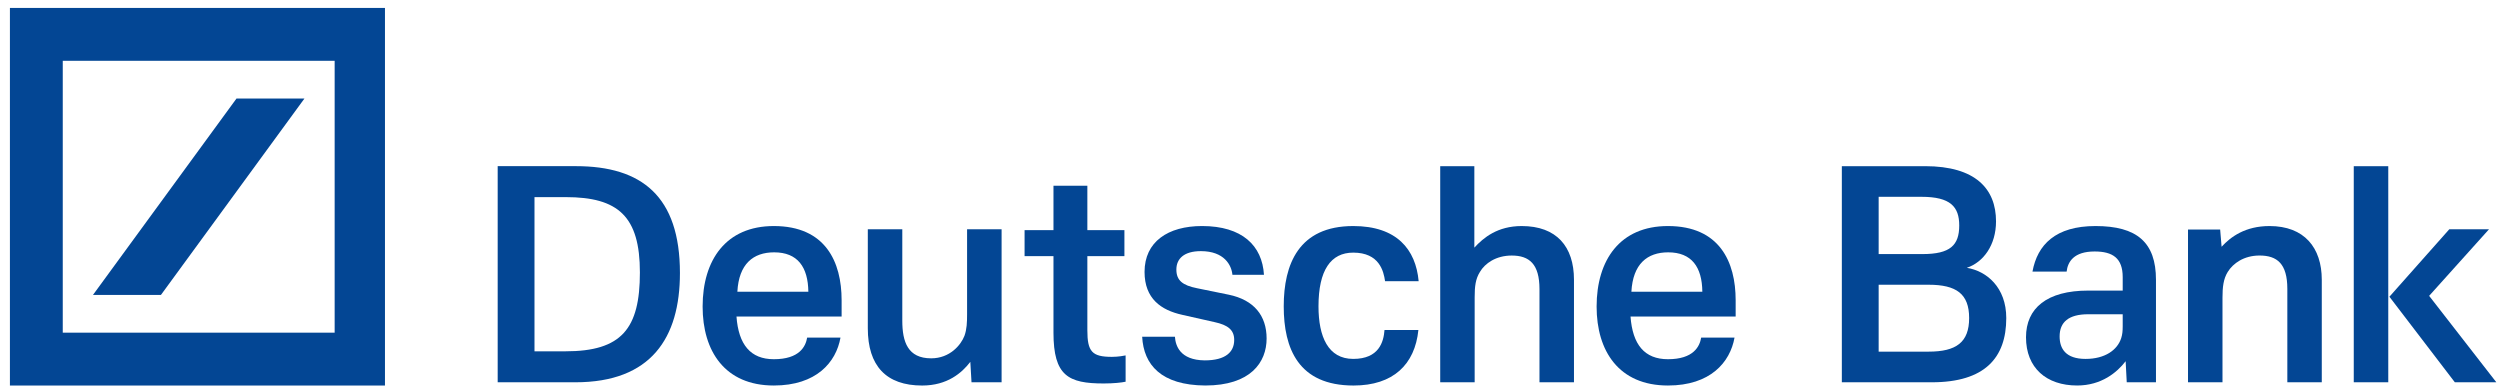 <svg width="244" height="38" viewBox="0 0 244 38" fill="none" xmlns="http://www.w3.org/2000/svg">
<path d="M0.968 37.628H37.573V0.775H0.968V37.628ZM6.125 5.934H32.662V32.468H6.125V5.934ZM23.081 9.618L9.074 28.785H15.707L29.713 9.618H23.081Z" fill="#034694"/>
<path d="M55.217 19.239H52.166V34.288H55.187C60.663 34.288 62.454 32.094 62.454 26.593C62.454 21.121 60.346 19.239 55.217 19.239ZM56.216 16.217C62.626 16.217 66.362 19.151 66.362 26.65C66.362 32.982 63.543 37.311 56.156 37.311H48.574V16.217H56.216Z" fill="#034694"/>
<path d="M78.895 28.475C78.864 26.053 77.842 24.628 75.557 24.628C73.507 24.628 72.11 25.767 71.967 28.475H78.895ZM71.881 30.896C72.081 33.633 73.249 35.059 75.526 35.059C78.038 35.059 78.635 33.805 78.778 32.951H82.032C81.6 35.374 79.664 37.626 75.526 37.626C70.739 37.626 68.576 34.259 68.576 29.926C68.576 25.368 70.856 22.062 75.526 22.062C80.576 22.062 82.142 25.566 82.142 29.303V30.896H71.881Z" fill="#034694"/>
<path d="M94.704 35.317C93.876 36.398 92.455 37.628 90.003 37.628C86.494 37.628 84.698 35.715 84.698 32.038V22.379H88.064V31.296C88.064 33.378 88.606 34.973 90.884 34.973C92.71 34.973 93.79 33.665 94.131 32.776C94.363 32.124 94.387 31.468 94.387 30.671V22.379H97.756V37.312H94.819L94.704 35.317Z" fill="#034694"/>
<path d="M109.86 37.255C109.463 37.341 108.692 37.427 107.723 37.427C104.273 37.427 102.819 36.684 102.819 32.466V24.997H99.999V22.46H102.819V18.129H106.126V22.46H109.743V24.997H106.126V32.239C106.126 34.318 106.582 34.829 108.52 34.829C109.177 34.829 109.714 34.714 109.86 34.688V37.255Z" fill="#034694"/>
<path d="M120.284 26.822C120.2 25.883 119.489 24.511 117.206 24.511C115.557 24.511 114.814 25.253 114.814 26.308C114.814 27.364 115.411 27.849 116.837 28.132L119.916 28.76C122.394 29.269 123.621 30.812 123.621 33.037C123.621 35.372 122.05 37.625 117.634 37.625C113.331 37.597 111.617 35.6 111.476 32.865H114.673C114.728 33.721 115.153 35.147 117.579 35.173C119.632 35.173 120.458 34.347 120.458 33.177C120.458 32.208 119.856 31.723 118.545 31.439L115.382 30.726C113.331 30.272 111.708 29.157 111.708 26.538C111.708 23.601 113.985 22.061 117.323 22.061C121.227 22.061 123.194 23.966 123.363 26.822H120.284Z" fill="#034694"/>
<path d="M135.183 27.447C135.042 26.451 134.615 24.656 132.077 24.656C129.885 24.656 128.685 26.367 128.685 29.9C128.685 32.866 129.627 35.029 132.077 35.029C134.586 35.029 135.042 33.379 135.128 32.207H138.435C138.094 35.571 135.981 37.627 132.106 37.627C126.717 37.627 125.292 34.005 125.292 29.9C125.292 25.794 126.748 22.062 132.077 22.062C136.327 22.062 138.18 24.342 138.461 27.447H135.183Z" fill="#034694"/>
<path d="M143.927 37.311H140.565V16.22H143.896V24.169C144.784 23.203 146.154 22.062 148.518 22.062C151.911 22.062 153.62 24.055 153.62 27.305V37.311H150.253V28.219C150.253 25.765 149.258 24.941 147.543 24.941C146.008 24.941 144.924 25.707 144.443 26.538C144.01 27.221 143.927 27.962 143.927 29.017V37.311Z" fill="#034694"/>
<path d="M166.148 28.475C166.124 26.053 165.1 24.628 162.815 24.628C160.764 24.628 159.37 25.767 159.224 28.475H166.148ZM159.139 30.896C159.339 33.633 160.506 35.059 162.791 35.059C165.296 35.059 165.893 33.805 166.034 32.951H169.29C168.858 35.374 166.919 37.626 162.791 37.626C157.999 37.626 155.829 34.259 155.829 29.926C155.829 25.368 158.114 22.062 162.791 22.062C167.834 22.062 169.4 25.566 169.4 29.303V30.896H159.139Z" fill="#034694"/>
<path d="M183.357 27.79V34.32H188.227C190.937 34.32 192.188 33.406 192.188 31.041C192.188 28.675 190.937 27.79 188.227 27.79H183.357ZM187.542 19.209H183.357V24.798H187.633C190.338 24.798 191.221 23.941 191.221 22.005C191.221 20.181 190.369 19.209 187.542 19.209ZM179.763 37.311V16.218H187.888C192.821 16.218 194.812 18.44 194.812 21.606C194.812 23.915 193.587 25.594 191.961 26.138C193.9 26.451 195.812 28.048 195.812 31.041C195.812 34.914 193.728 37.311 188.54 37.311H179.763Z" fill="#034694"/>
<path d="M207.176 31.84V30.671H203.807C201.899 30.671 201.019 31.439 201.019 32.834C201.019 34.03 201.616 35.03 203.552 35.03C205.464 35.03 206.66 34.147 207.028 33.008C207.145 32.635 207.176 32.325 207.176 31.84ZM198.369 26.509C198.849 23.885 200.617 22.062 204.521 22.062C208.568 22.062 210.423 23.656 210.423 27.306V37.311H207.57L207.462 35.255C206.631 36.343 205.094 37.625 202.73 37.625C199.731 37.625 197.738 35.911 197.738 32.919C197.738 30.069 199.787 28.361 203.807 28.361H207.176V27.049C207.176 25.198 206.206 24.544 204.435 24.544C202.413 24.544 201.813 25.54 201.702 26.509H198.369Z" fill="#034694"/>
<path d="M216.827 24.084C217.715 23.115 219.138 22.062 221.506 22.062C224.897 22.062 226.606 24.17 226.606 27.305V37.311H223.244V28.193C223.244 25.739 222.246 24.939 220.534 24.939C218.995 24.939 217.939 25.711 217.428 26.539C217.003 27.222 216.915 28.021 216.915 29.074V37.311H213.549V22.404H216.688L216.827 24.084Z" fill="#034694"/>
<path d="M233.207 28.961L239.052 22.376H242.927L237.084 28.875L243.641 37.31H239.591L233.207 28.961ZM233.095 37.31H229.727V16.219H233.095V37.31Z" fill="#034694"/>
</svg>
